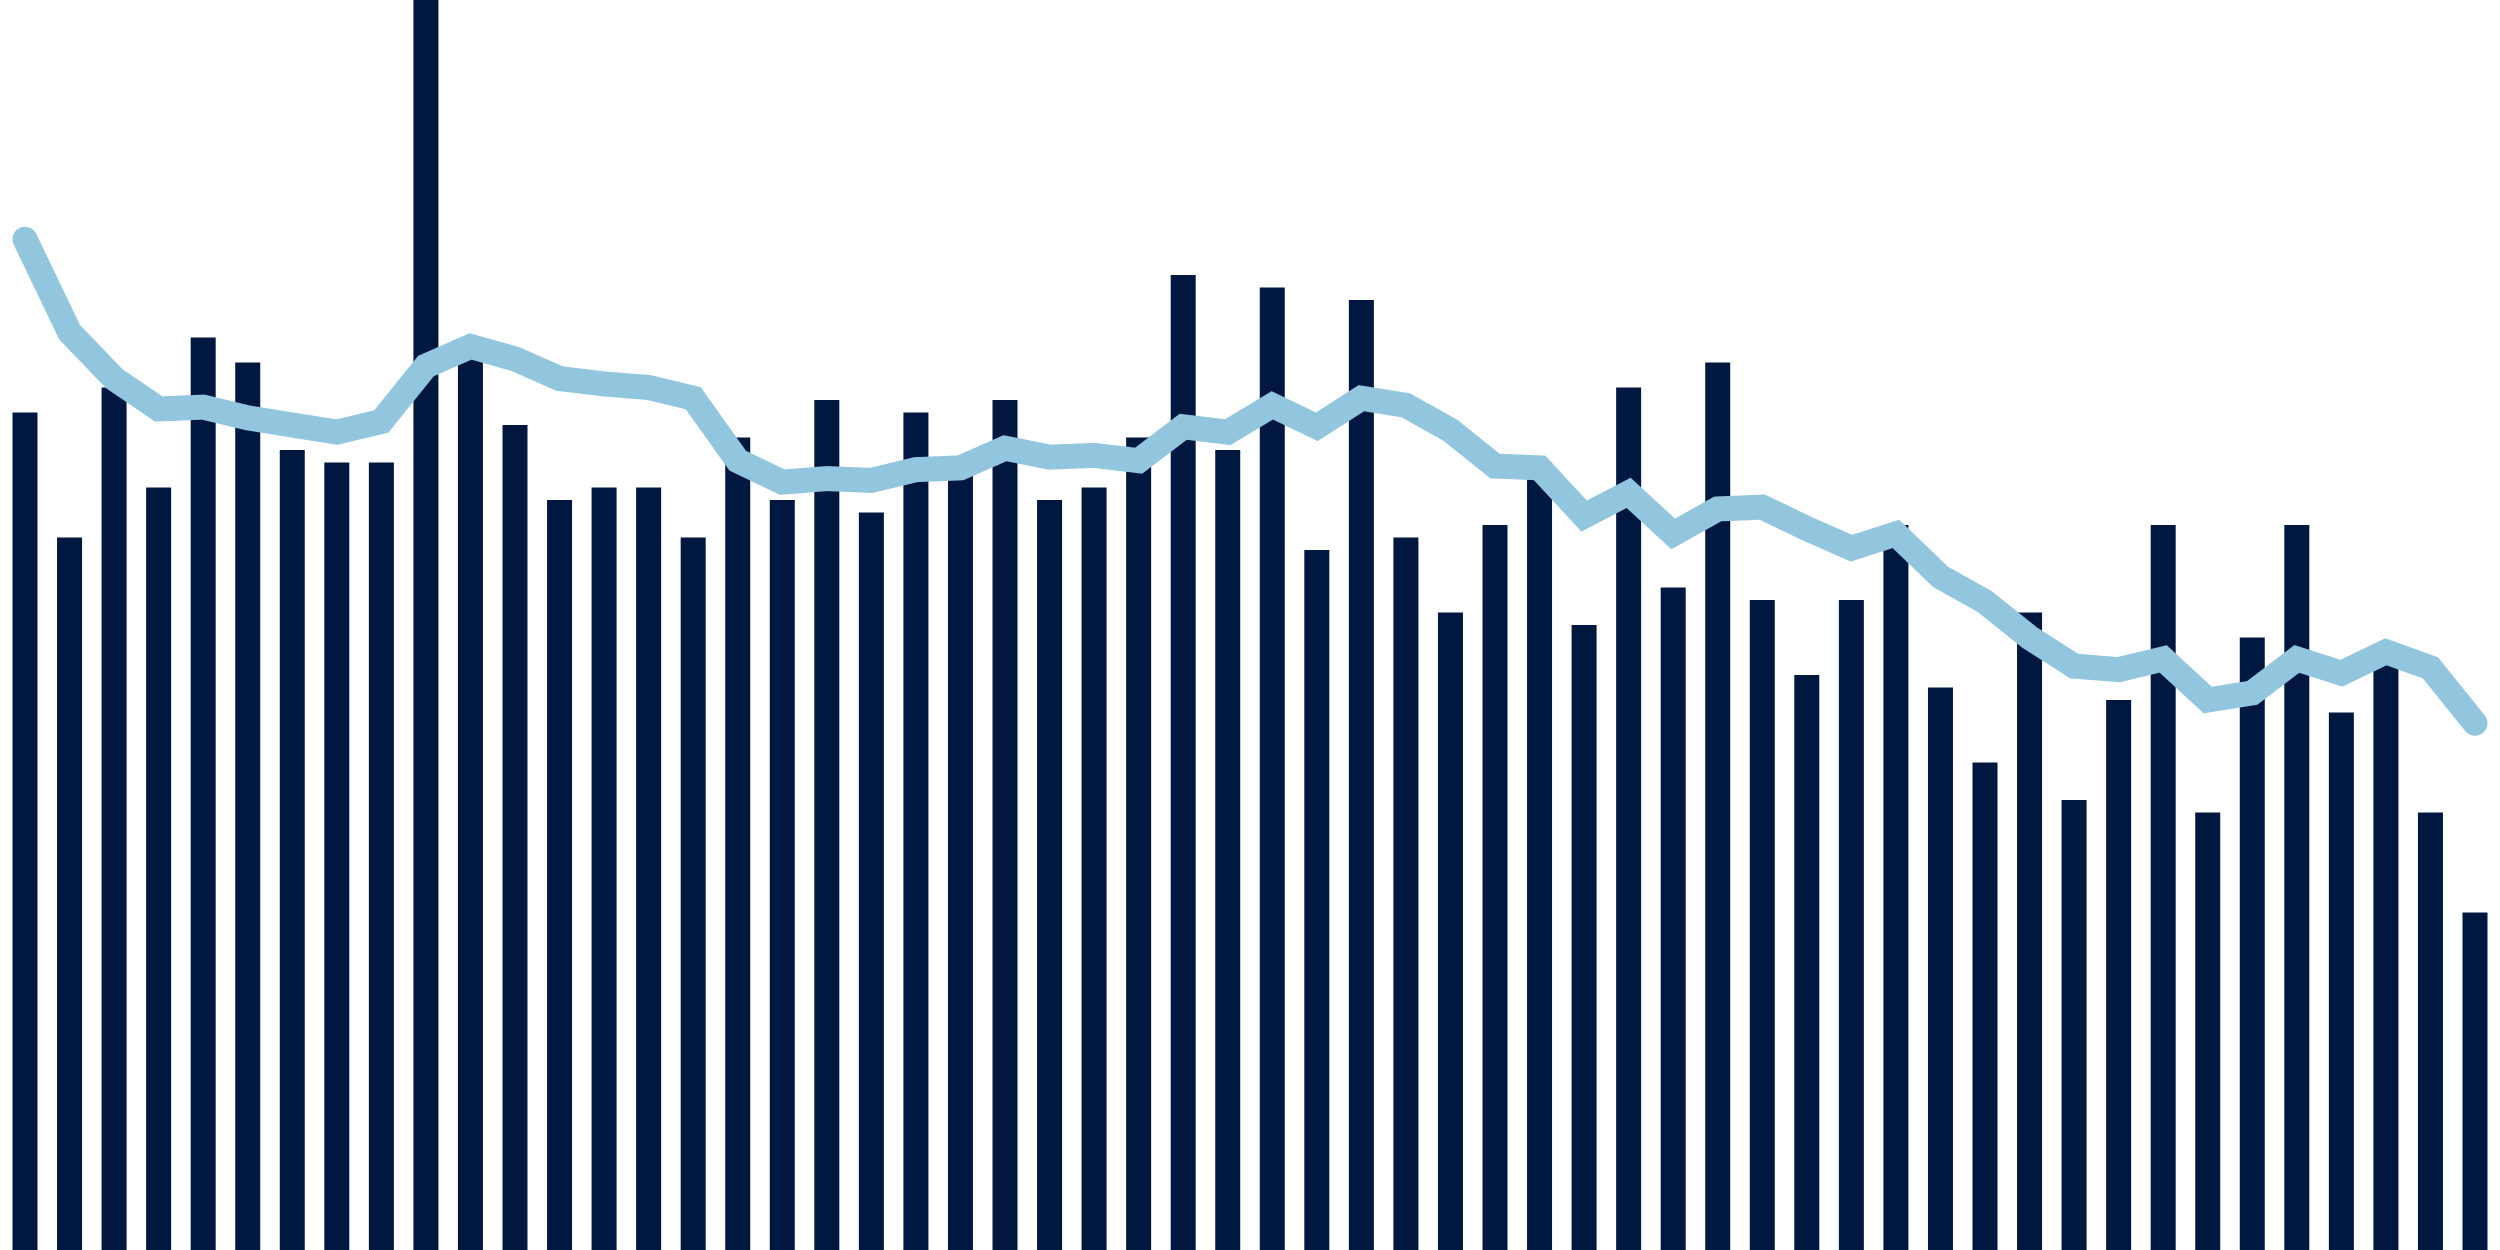 <svg about="DATA_PUBLISHED_DATE:2021-12-29,RENDER_DATE:2021-12-29" xmlns="http://www.w3.org/2000/svg" viewBox="0,0,200,100"><g transform="translate(0,0)"></g><g class="fg-bars death-date" fill="#00183f" stroke="none"><g><rect x="197" y="73" width="2" height="27" id="death-date-0"></rect></g><g><rect x="193.436" y="65" width="2" height="35" id="death-date-1"></rect></g><g><rect x="189.873" y="52" width="2" height="48" id="death-date-2"></rect></g><g><rect x="186.309" y="57" width="2" height="43" id="death-date-3"></rect></g><g><rect x="182.745" y="42" width="2" height="58" id="death-date-4"></rect></g><g><rect x="179.182" y="51" width="2" height="49" id="death-date-5"></rect></g><g><rect x="175.618" y="65" width="2" height="35" id="death-date-6"></rect></g><g><rect x="172.055" y="42" width="2" height="58" id="death-date-7"></rect></g><g><rect x="168.491" y="56" width="2" height="44" id="death-date-8"></rect></g><g><rect x="164.927" y="64" width="2" height="36" id="death-date-9"></rect></g><g><rect x="161.364" y="49" width="2" height="51" id="death-date-10"></rect></g><g><rect x="157.8" y="61" width="2" height="39" id="death-date-11"></rect></g><g><rect x="154.236" y="55" width="2" height="45" id="death-date-12"></rect></g><g><rect x="150.673" y="42" width="2" height="58" id="death-date-13"></rect></g><g><rect x="147.109" y="48" width="2" height="52" id="death-date-14"></rect></g><g><rect x="143.545" y="54" width="2" height="46" id="death-date-15"></rect></g><g><rect x="139.982" y="48" width="2" height="52" id="death-date-16"></rect></g><g><rect x="136.418" y="29" width="2" height="71" id="death-date-17"></rect></g><g><rect x="132.855" y="47" width="2" height="53" id="death-date-18"></rect></g><g><rect x="129.291" y="31" width="2" height="69" id="death-date-19"></rect></g><g><rect x="125.727" y="50" width="2" height="50" id="death-date-20"></rect></g><g><rect x="122.164" y="37" width="2" height="63" id="death-date-21"></rect></g><g><rect x="118.6" y="42" width="2" height="58" id="death-date-22"></rect></g><g><rect x="115.036" y="49" width="2" height="51" id="death-date-23"></rect></g><g><rect x="111.473" y="43" width="2" height="57" id="death-date-24"></rect></g><g><rect x="107.909" y="24" width="2" height="76" id="death-date-25"></rect></g><g><rect x="104.345" y="44" width="2" height="56" id="death-date-26"></rect></g><g><rect x="100.782" y="23" width="2" height="77" id="death-date-27"></rect></g><g><rect x="97.218" y="36" width="2" height="64" id="death-date-28"></rect></g><g><rect x="93.655" y="22" width="2" height="78" id="death-date-29"></rect></g><g><rect x="90.091" y="35" width="2" height="65" id="death-date-30"></rect></g><g><rect x="86.527" y="39" width="2" height="61" id="death-date-31"></rect></g><g><rect x="82.964" y="40" width="2" height="60" id="death-date-32"></rect></g><g><rect x="79.4" y="32" width="2" height="68" id="death-date-33"></rect></g><g><rect x="75.836" y="38" width="2" height="62" id="death-date-34"></rect></g><g><rect x="72.273" y="33" width="2" height="67" id="death-date-35"></rect></g><g><rect x="68.709" y="41" width="2" height="59" id="death-date-36"></rect></g><g><rect x="65.145" y="32" width="2" height="68" id="death-date-37"></rect></g><g><rect x="61.582" y="40" width="2" height="60" id="death-date-38"></rect></g><g><rect x="58.018" y="35" width="2" height="65" id="death-date-39"></rect></g><g><rect x="54.455" y="43" width="2" height="57" id="death-date-40"></rect></g><g><rect x="50.891" y="39" width="2" height="61" id="death-date-41"></rect></g><g><rect x="47.327" y="39" width="2" height="61" id="death-date-42"></rect></g><g><rect x="43.764" y="40" width="2" height="60" id="death-date-43"></rect></g><g><rect x="40.2" y="34" width="2" height="66" id="death-date-44"></rect></g><g><rect x="36.636" y="28" width="2" height="72" id="death-date-45"></rect></g><g><rect x="33.073" y="0" width="2" height="100" id="death-date-46"></rect></g><g><rect x="29.509" y="37" width="2" height="63" id="death-date-47"></rect></g><g><rect x="25.945" y="37" width="2" height="63" id="death-date-48"></rect></g><g><rect x="22.382" y="36" width="2" height="64" id="death-date-49"></rect></g><g><rect x="18.818" y="29" width="2" height="71" id="death-date-50"></rect></g><g><rect x="15.255" y="27" width="2" height="73" id="death-date-51"></rect></g><g><rect x="11.691" y="39" width="2" height="61" id="death-date-52"></rect></g><g><rect x="8.127" y="31" width="2" height="69" id="death-date-53"></rect></g><g><rect x="4.564" y="43" width="2" height="57" id="death-date-54"></rect></g><g><rect x="1" y="33" width="2" height="67" id="death-date-55"></rect></g></g><g class="fg-line death-date" fill="none" stroke="#92c5de" stroke-width="2" stroke-linecap="round"><path d="M198,57.857L194.436,53.429L190.873,52.143L187.309,53.857L183.745,52.714L180.182,55.429L176.618,56L173.055,52.714L169.491,53.571L165.927,53.286L162.364,51L158.8,48.143L155.236,46.143L151.673,42.714L148.109,43.857L144.545,42.286L140.982,40.571L137.418,40.714L133.855,42.714L130.291,39.429L126.727,41.286L123.164,37.429L119.6,37.286L116.036,34.429L112.473,32.429L108.909,31.857L105.345,34.143L101.782,32.429L98.218,34.571L94.655,34.143L91.091,36.857L87.527,36.429L83.964,36.571L80.4,35.857L76.836,37.429L73.273,37.571L69.709,38.429L66.145,38.286L62.582,38.571L59.018,36.857L55.455,31.857L51.891,31L48.327,30.714L44.764,30.286L41.2,28.714L37.636,27.714L34.073,29.286L30.509,33.714L26.945,34.571L23.382,34L19.818,33.429L16.255,32.571L12.691,32.714L9.127,30.286L5.564,26.571L2,19.143"></path></g></svg>